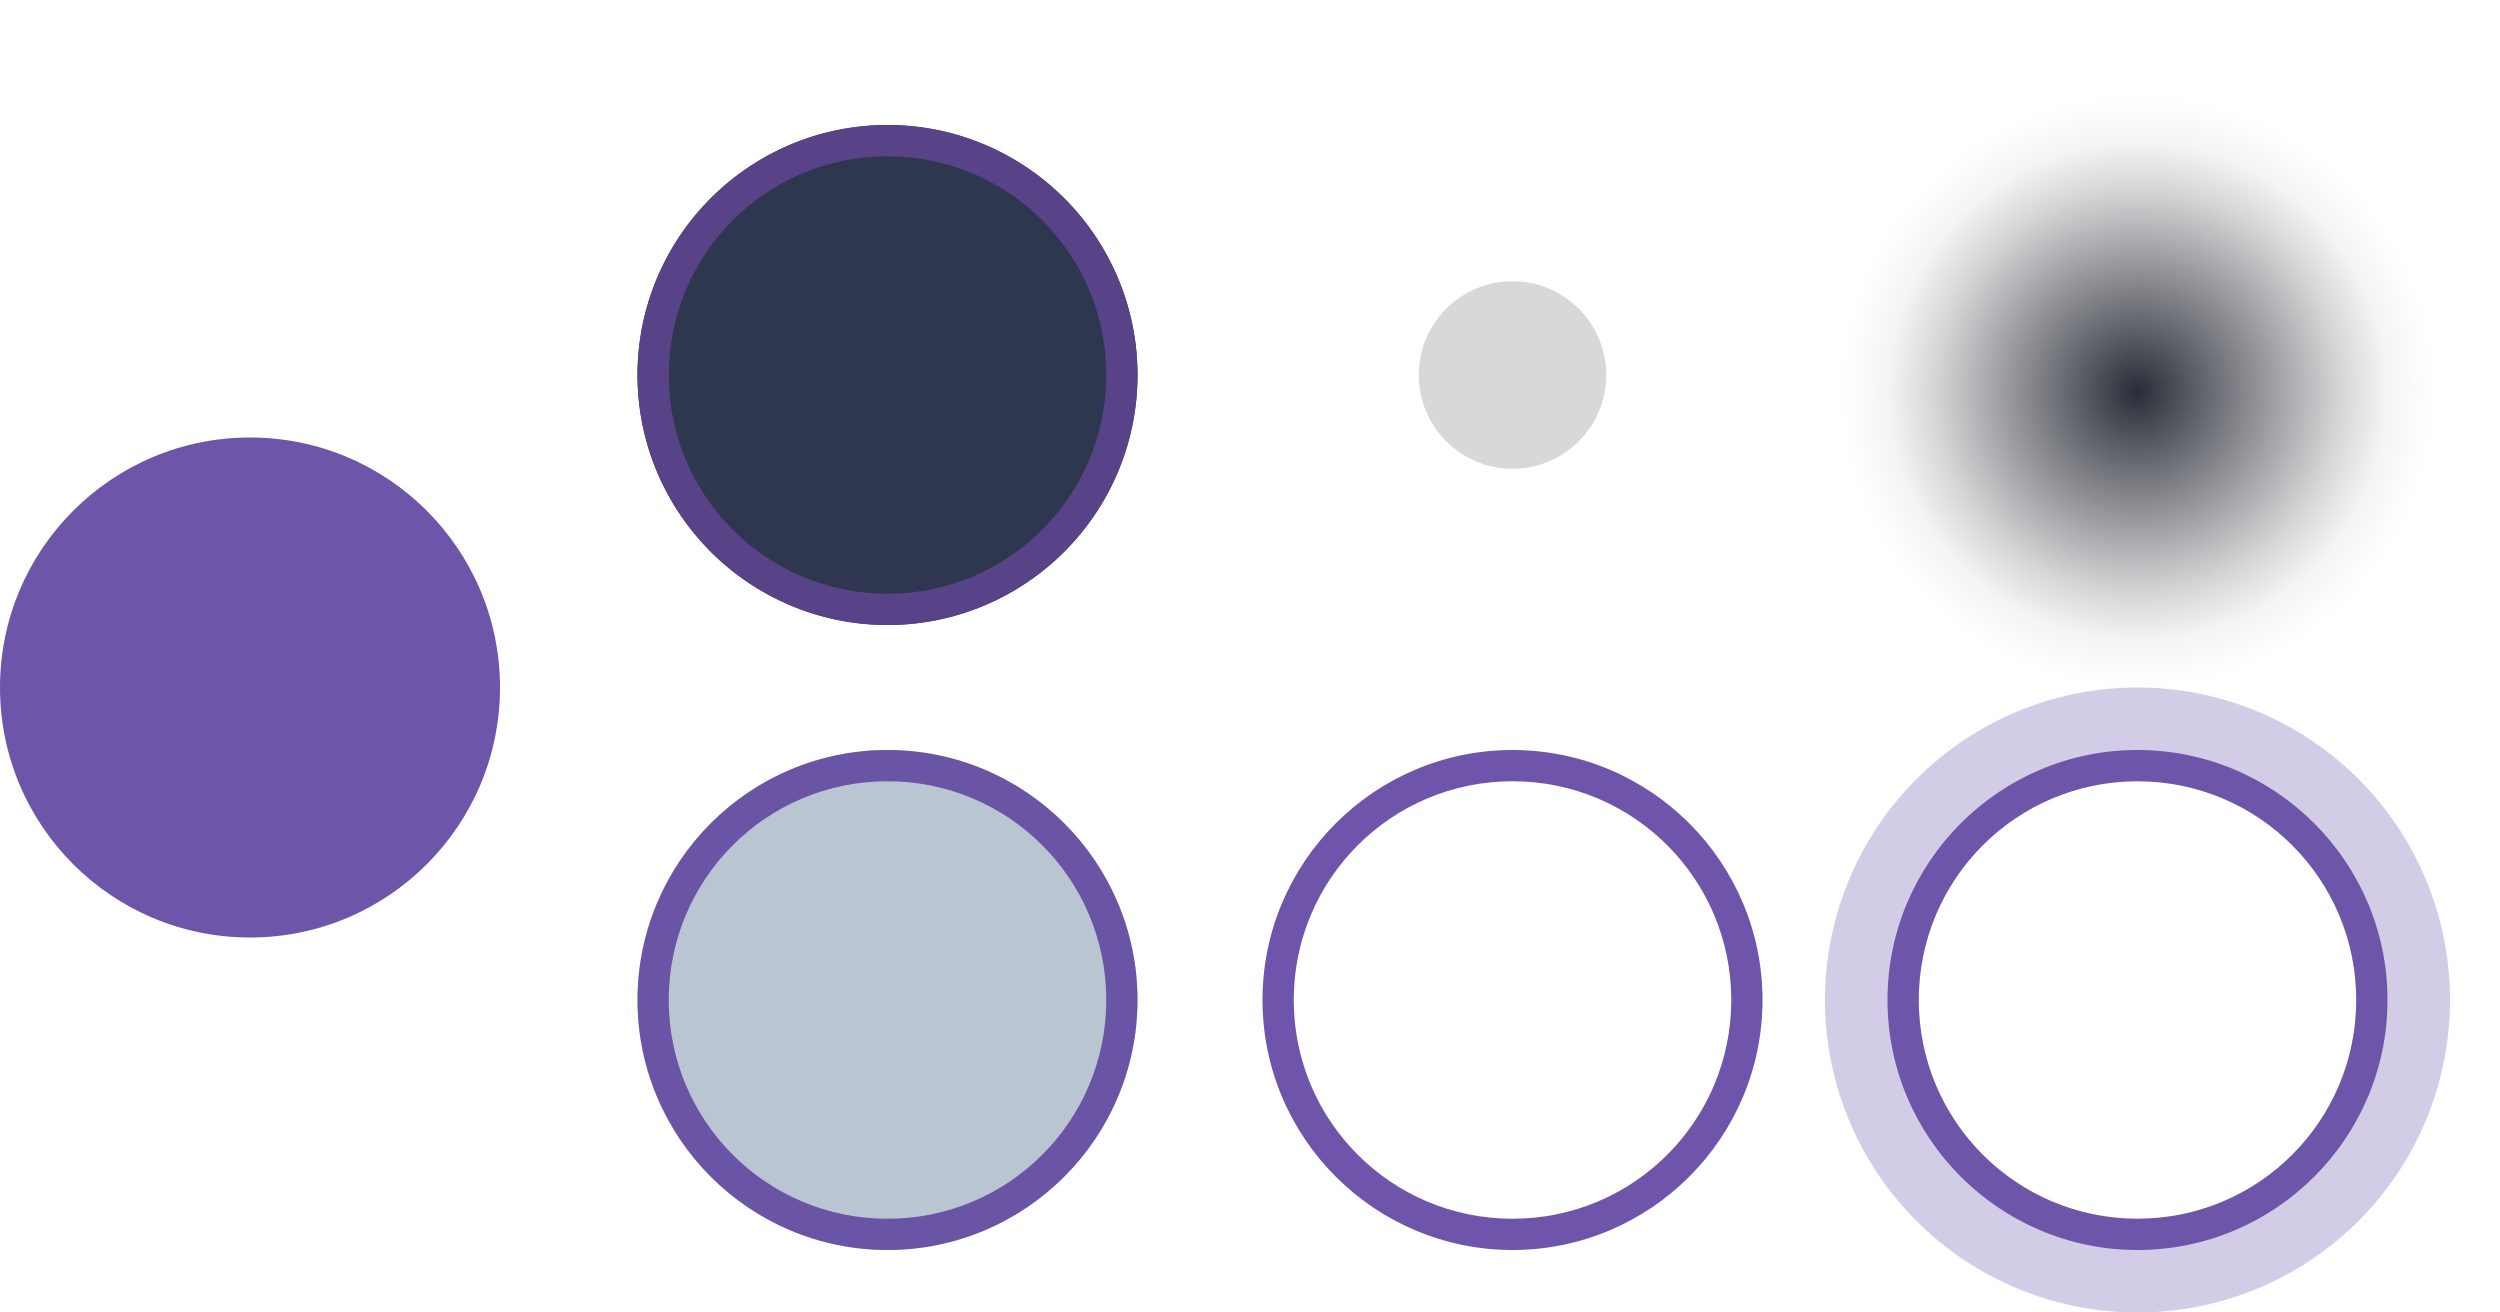 <?xml version="1.0" encoding="UTF-8" standalone="no"?>
<svg
   id="svg2"
   height="42"
   viewBox="0 0 80 42"
   width="80"
   sodipodi:docname="radiobutton.svg"
   inkscape:version="1.3 (0e150ed6c4, 2023-07-21)"
   version="1.1"
   xmlns:inkscape="http://www.inkscape.org/namespaces/inkscape"
   xmlns:sodipodi="http://sodipodi.sourceforge.net/DTD/sodipodi-0.dtd"
   xmlns:xlink="http://www.w3.org/1999/xlink"
   xmlns="http://www.w3.org/2000/svg"
   xmlns:svg="http://www.w3.org/2000/svg">
  <defs
     id="defs16">
    <linearGradient
       inkscape:collect="always"
       id="linearGradient2071">
      <stop
         style="stop-color:#282d38;stop-opacity:1;"
         offset="0"
         id="stop2067" />
      <stop
         style="stop-color:#2e3238;stop-opacity:0.2;"
         offset="0.684"
         id="stop3003" />
      <stop
         style="stop-color:#2e3238;stop-opacity:0.102;"
         offset="0.789"
         id="stop8687" />
      <stop
         style="stop-color:#2e3238;stop-opacity:0.051;"
         offset="0.842"
         id="stop9779" />
      <stop
         style="stop-color:#2e3238;stop-opacity:0;"
         offset="1"
         id="stop2069" />
    </linearGradient>
    <radialGradient
       inkscape:collect="always"
       xlink:href="#linearGradient2071"
       id="radialGradient2073"
       cx="50.876"
       cy="10"
       fx="50.876"
       fy="10"
       r="9"
       gradientUnits="userSpaceOnUse"
       gradientTransform="matrix(8.4739986e-8,1.056,-1.056,8.1776915e-8,60.556,-42.203)" />
  </defs>
  <sodipodi:namedview
     id="namedview14"
     pagecolor="#201933"
     bordercolor="#000000"
     borderopacity="1"
     inkscape:pageshadow="0"
     inkscape:pageopacity="1"
     inkscape:pagecheckerboard="true"
     inkscape:blackoutopacity="0.0"
     showgrid="true"
     inkscape:current-layer="svg2"
     inkscape:showpageshadow="true"
     inkscape:deskcolor="#201933"
     inkscape:zoom="5.9"
     inkscape:cx="27.627119"
     inkscape:cy="45.677966"
     inkscape:window-width="1920"
     inkscape:window-height="994"
     inkscape:window-x="0"
     inkscape:window-y="0"
     inkscape:window-maximized="1">
    <inkscape:grid
       type="xygrid"
       id="grid1019"
       originx="1.5258789e-06"
       originy="0"
       spacingy="1"
       spacingx="1"
       units="px"
       visible="true" />
  </sodipodi:namedview>
  <style
     type="text/css"
     id="current-color-scheme">.ColorScheme-Highlight { color:#476382;    stop-color:#476382; }&#10;</style>
  <g
     id="checked"
     transform="translate(10.4,8)">
    <path
       id="path927-5-3"
       d="m 26,24 a 8,8 0 0 1 -8,8 8,8 0 0 1 -8,-8 8,8 0 0 1 8,-8 8,8 0 0 1 8,8 z"
       style="fill:currentColor;fill-opacity:0.3;fill-rule:evenodd"
       class="ColorScheme-Highlight" />
    <g
       id="path978"
       class="ColorScheme-Highlight">
      <path
         style="fill:currentColor;fill-opacity:0.1;fill-rule:evenodd;-inkscape-stroke:none"
         d="M 25.5,24 A 7.5,7.5 0 0 1 18,31.5 7.5,7.5 0 0 1 10.5,24 7.5,7.5 0 0 1 18,16.5 7.5,7.5 0 0 1 25.5,24 Z"
         id="path1208"
         class="ColorScheme-Highlight" />
      <path
         style="fill:#6a54a6;fill-opacity:1;fill-rule:evenodd;-inkscape-stroke:none"
         d="m 18,16 c -4.412,0 -8,3.588 -8,8 0,4.412 3.588,8 8,8 4.412,0 8,-3.588 8,-8 0,-4.412 -3.588,-8 -8,-8 z m 0,1 c 3.872,0 7,3.128 7,7 0,3.872 -3.128,7 -7,7 -3.872,0 -7,-3.128 -7,-7 0,-3.872 3.128,-7 7,-7 z"
         id="path1210"
         class="ColorScheme-Highlight" />
    </g>
  </g>
  <g
     id="focus"
     style="fill:currentColor"
     class="ColorScheme-Highlight"
     transform="translate(60.4,8)">
    <path
       id="path927"
       d="M -12,14 A 10,10 0 0 0 -22,24 10,10 0 0 0 -12,34 10,10 0 0 0 -2,24 10,10 0 0 0 -12,14 Z m 0,3 a 7,7 0 0 1 7,7 7,7 0 0 1 -7,7 7,7 0 0 1 -7,-7 7,7 0 0 1 7,-7 z"
       style="opacity:0.3;fill:#6d55aa;fill-opacity:1;fill-rule:evenodd"
       transform="translate(20)"
       class="ColorScheme-Highlight" />
    <path
       id="path929"
       d="m 8,16 c -4.412,0 -8,3.588 -8,8 0,4.412 3.588,8 8,8 4.412,0 8,-3.588 8,-8 0,-4.412 -3.588,-8 -8,-8 z m 0,1 c 3.872,0 7,3.128 7,7 0,3.872 -3.128,7 -7,7 -3.872,0 -7,-3.128 -7,-7 0,-3.872 3.128,-7 7,-7 z"
       style="opacity:1;fill:#6d55aa;fill-opacity:1;fill-rule:evenodd"
       class="ColorScheme-Highlight" />
  </g>
  <g
     id="hover"
     style="fill:currentColor"
     class="ColorScheme-Highlight"
     transform="translate(40.4,8)">
    <path
       id="path929-7"
       d="m 8,16 c -4.412,0 -8,3.588 -8,8 0,4.412 3.588,8 8,8 4.412,0 8,-3.588 8,-8 0,-4.412 -3.588,-8 -8,-8 z m 0,1 c 3.872,0 7,3.128 7,7 0,3.872 -3.128,7 -7,7 -3.872,0 -7,-3.128 -7,-7 0,-3.872 3.128,-7 7,-7 z"
       style="opacity:1;fill:#6e54ab;fill-opacity:1;fill-rule:evenodd"
       class="ColorScheme-Highlight" />
  </g>
  <g
     id="normal"
     transform="translate(20.4,-12)">
    <path
       id="path927-5"
       d="m 16,24 a 8,8 0 0 1 -8,8 8,8 0 0 1 -8,-8 8,8 0 0 1 8,-8 8,8 0 0 1 8,8 z"
       style="fill:#2f364f;fill-opacity:1;fill-rule:evenodd" />
    <path
       id="path929-6"
       d="m 8,16 c -4.412,0 -8,3.588 -8,8 0,4.412 3.588,8 8,8 4.412,0 8,-3.588 8,-8 0,-4.412 -3.588,-8 -8,-8 z m 0,1 c 3.872,0 7,3.128 7,7 0,3.872 -3.128,7 -7,7 -3.872,0 -7,-3.128 -7,-7 0,-3.872 3.128,-7 7,-7 z"
       style="opacity:1;fill:#584389;fill-opacity:1;fill-rule:evenodd"
       class="ColorScheme-Highlight" />
  </g>
  <circle
     id="hint-size"
     cx="8"
     cy="22"
     r="8"
     style="opacity:1;fill:#6d55aa;fill-opacity:1;fill-rule:evenodd"
     class="ColorScheme-Highlight" />
  <circle
     id="symbol"
     cx="48.4"
     cy="12"
     r="3"
     style="fill:#d8d8d8;fill-opacity:1;fill-rule:evenodd" />
  <g
     id="shadow"
     transform="translate(18.4,1)">
    <rect
       style="opacity:0.001;fill:#0000ff;fill-opacity:0.01;fill-rule:evenodd"
       id="rect942"
       width="22"
       height="22"
       x="39"
       y="-1" />
    <circle
       style="fill:url(#radialGradient2073);fill-opacity:1;fill-rule:evenodd;stroke-width:1"
       id="path1364"
       cx="50"
       cy="11.5"
       r="9.5" />
  </g>
</svg>
